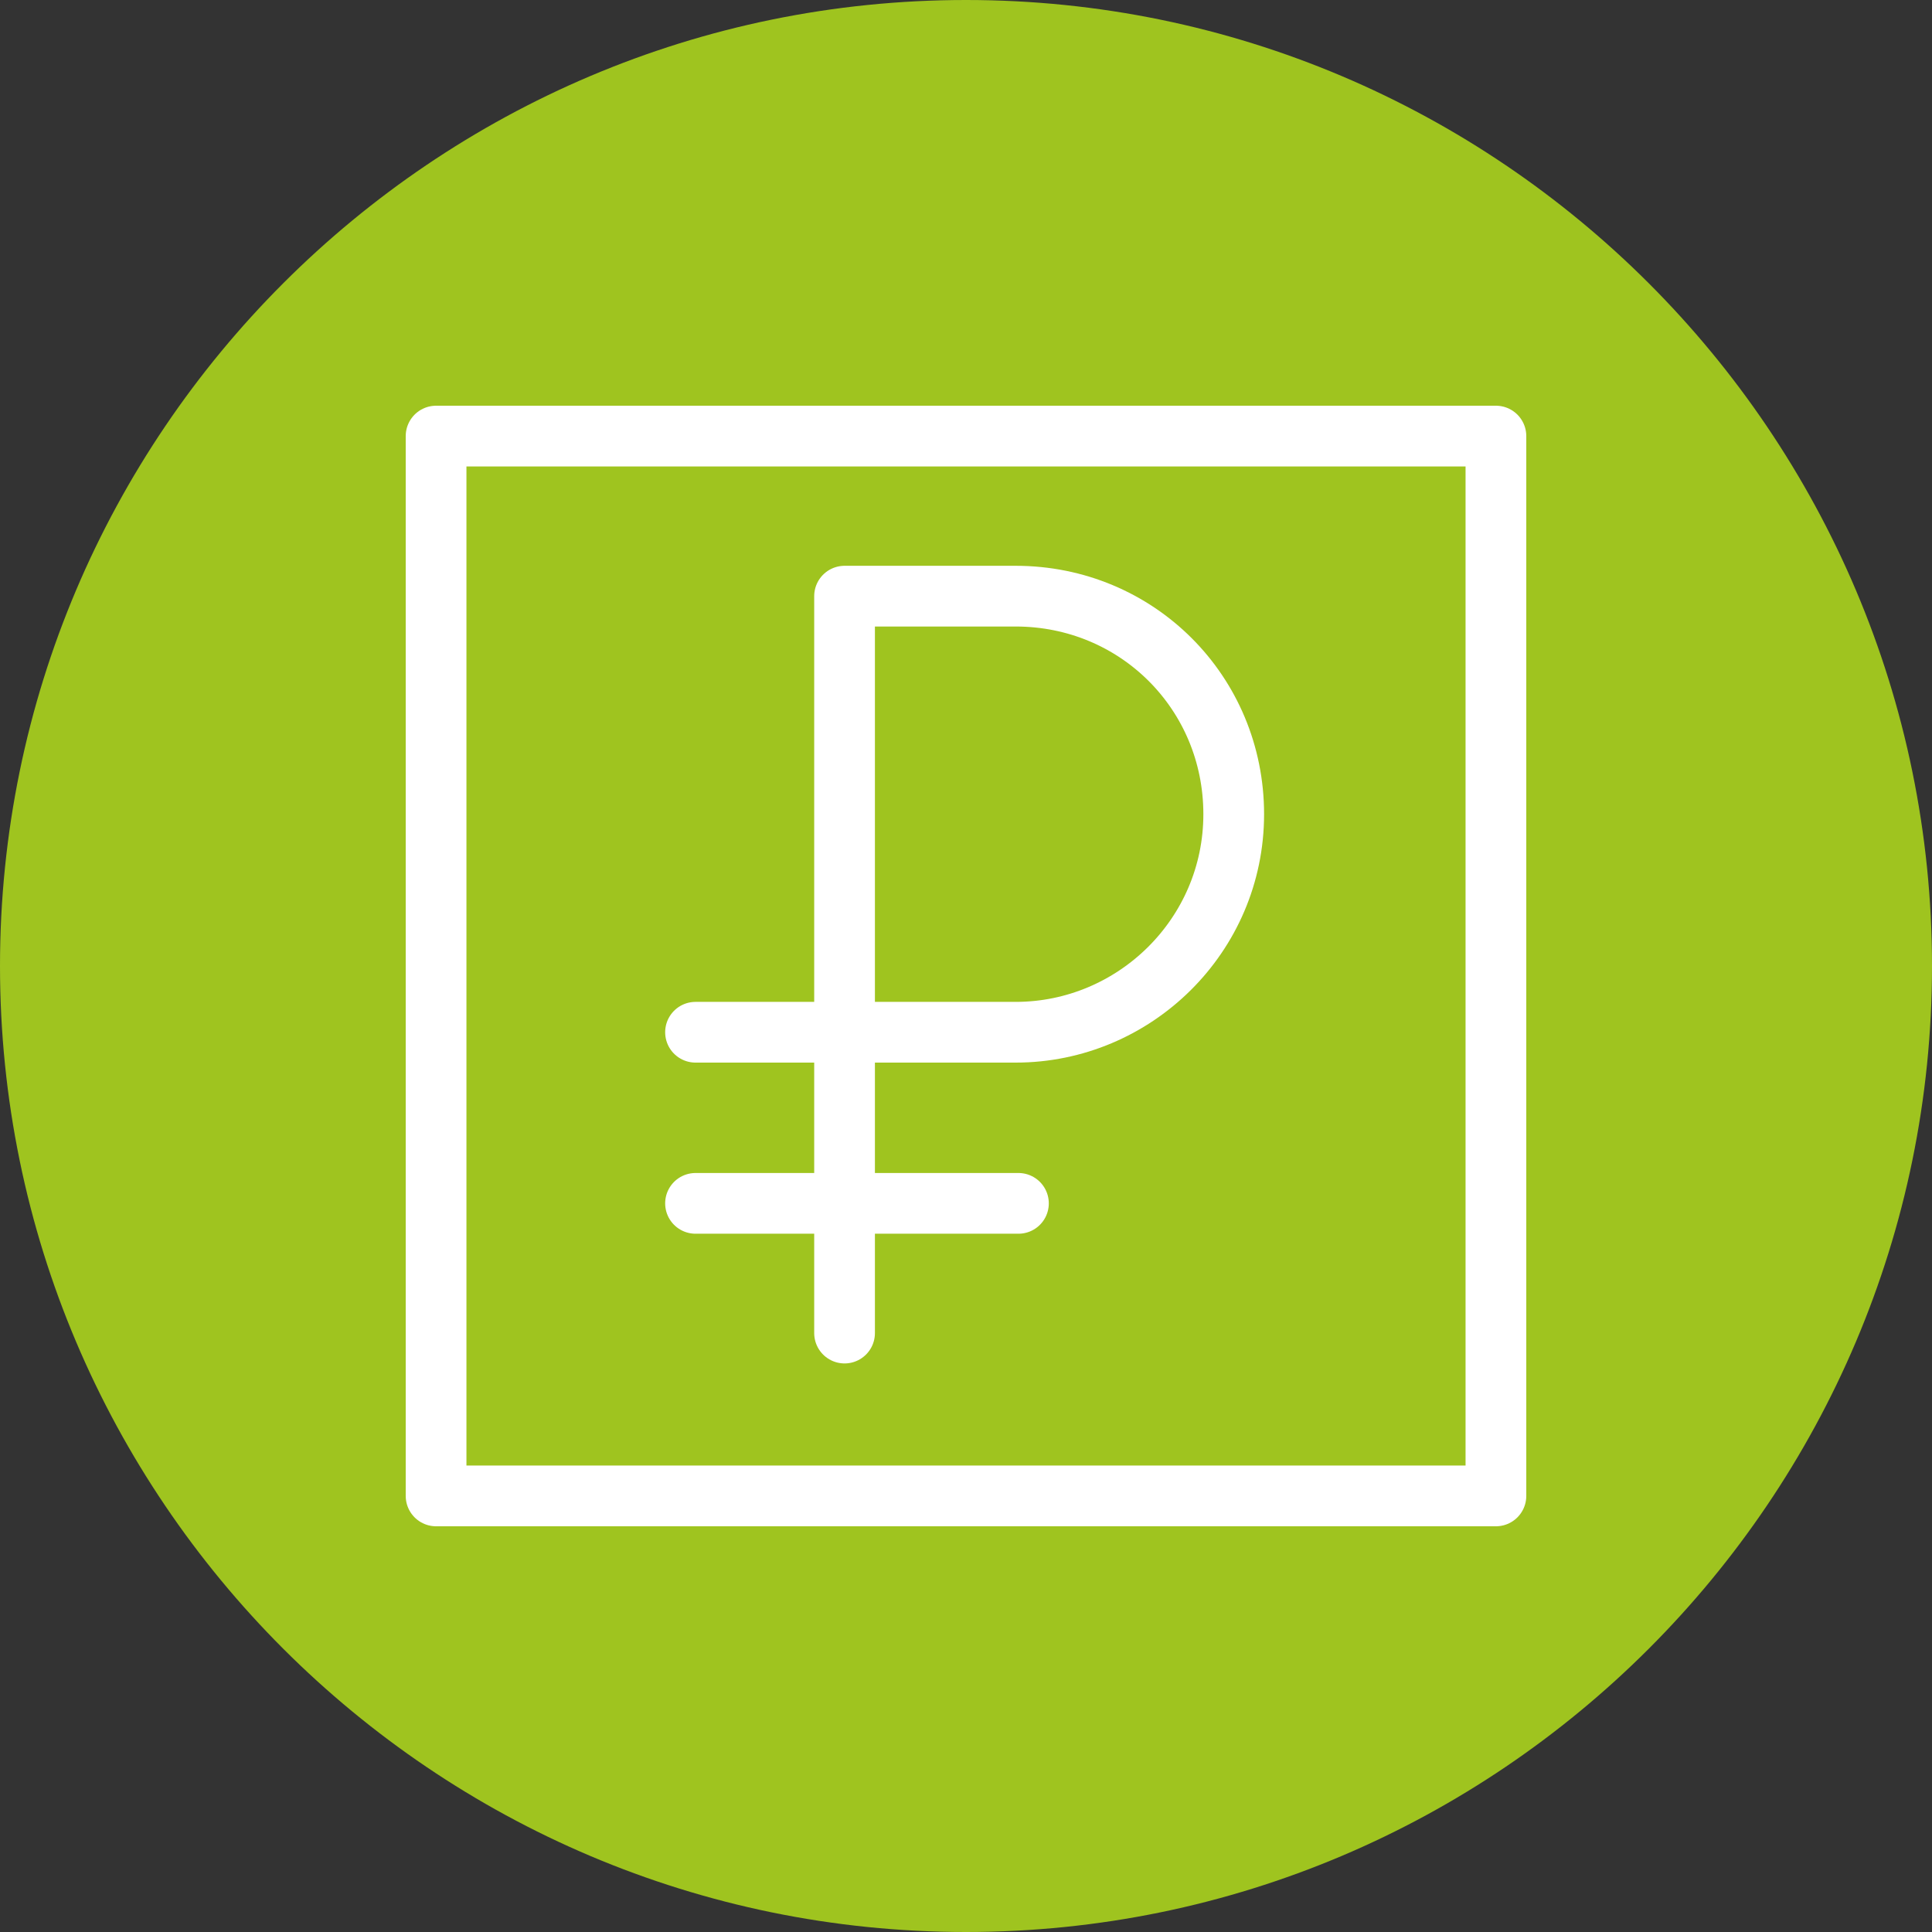 <?xml version="1.0" encoding="utf-8"?>
<!-- Generator: Adobe Illustrator 21.1.0, SVG Export Plug-In . SVG Version: 6.00 Build 0)  -->
<svg version="1.1" id="Слой_1" xmlns="http://www.w3.org/2000/svg"  x="0px" y="0px"
	 viewBox="0 0 70 70" style="enable-background:new 0 0 70 70;" xml:space="preserve">
<rect x="0" y="0" width="70" height="70" fill="#333333" stroke="none"/>
<style type="text/css">
	.st0{fill:#9FC41F;}
	.st1{fill:none;stroke:#FFFFFF;stroke-width:2.2;stroke-linecap:round;stroke-linejoin:round;stroke-miterlimit:10;}
</style>
<path class="st0" d="M0,35c0,19.3,15.7,35,35,35s35-15.7,35-35C70,15.7,54.3,0,35,0S0,15.7,0,35"/>
<path class="st1" d="M25.2,37.4h11.6c4.3,0,7.9-3.5,7.9-7.9s-3.5-7.9-7.9-7.9h-6.2v26.7"/>
<line class="st1" x1="25.2" y1="43.6" x2="36.9" y2="43.6"/>
<rect x="15.8" y="15.8" class="st1" width="38.4" height="38.4"/>
</svg>
